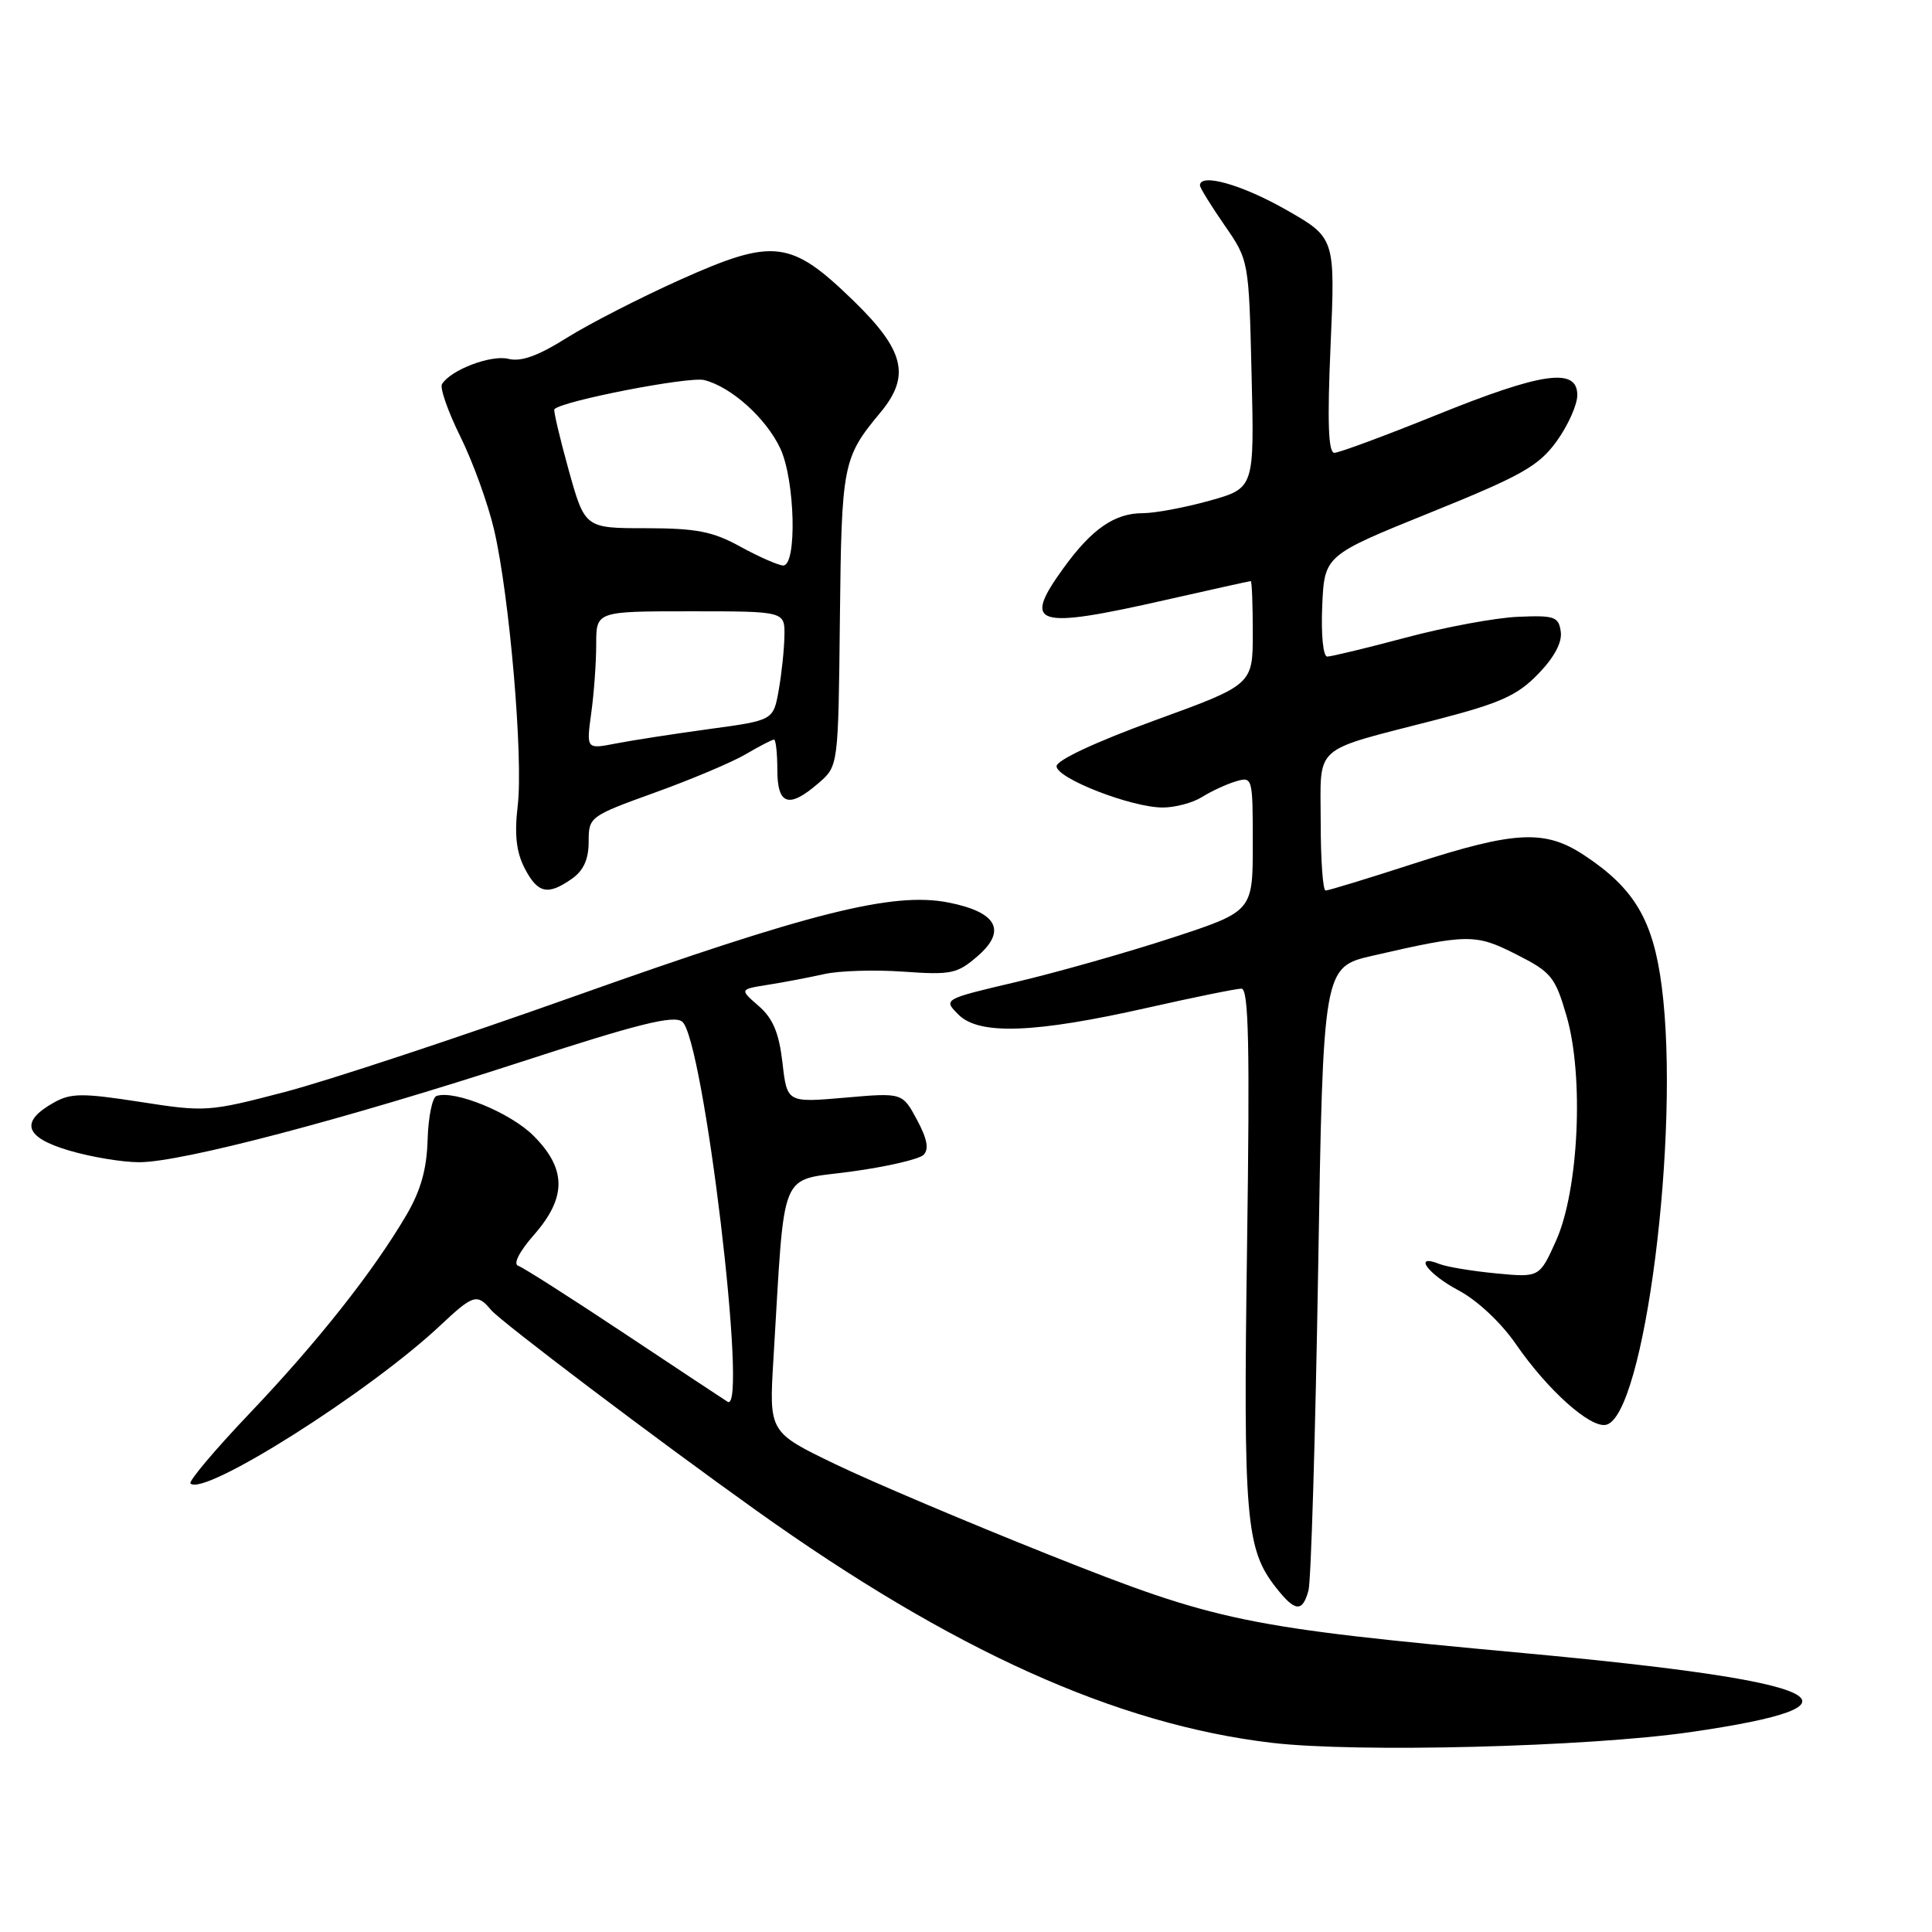 <?xml version="1.0" encoding="UTF-8" standalone="no"?>
<!DOCTYPE svg PUBLIC "-//W3C//DTD SVG 1.1//EN" "http://www.w3.org/Graphics/SVG/1.1/DTD/svg11.dtd" >
<svg xmlns="http://www.w3.org/2000/svg" xmlns:xlink="http://www.w3.org/1999/xlink" version="1.1" viewBox="0 0 256 256">
 <g >
 <path fill="currentColor"
d=" M 223.94 229.52 C 249.12 225.88 242.67 222.81 201.98 219.05 C 164.81 215.62 161.32 214.90 139.04 206.03 C 128.29 201.75 115.54 196.35 110.70 194.02 C 101.90 189.78 101.90 189.78 102.48 180.14 C 104.05 154.21 103.08 156.57 112.72 155.25 C 117.45 154.61 121.79 153.61 122.38 153.02 C 123.12 152.28 122.86 150.90 121.50 148.37 C 119.57 144.78 119.57 144.78 111.93 145.45 C 104.29 146.11 104.29 146.11 103.68 140.81 C 103.22 136.85 102.42 134.94 100.53 133.30 C 97.99 131.09 97.99 131.09 101.75 130.49 C 103.81 130.17 107.15 129.53 109.17 129.08 C 111.18 128.62 115.93 128.48 119.72 128.75 C 126.04 129.20 126.85 129.03 129.55 126.68 C 133.44 123.31 132.10 120.85 125.68 119.59 C 118.36 118.14 107.37 120.90 76.24 131.97 C 60.74 137.48 43.42 143.21 37.75 144.69 C 27.70 147.32 27.22 147.36 18.59 146.01 C 10.90 144.82 9.39 144.83 7.13 146.10 C 2.60 148.64 3.24 150.70 9.12 152.44 C 12.00 153.30 16.20 154.00 18.45 154.00 C 24.06 154.00 45.62 148.33 69.22 140.65 C 84.54 135.66 89.26 134.49 90.39 135.37 C 93.22 137.57 99.19 187.49 96.41 185.74 C 95.91 185.43 89.72 181.33 82.66 176.64 C 75.60 171.95 69.30 167.93 68.66 167.72 C 67.97 167.49 68.82 165.83 70.75 163.63 C 75.10 158.67 75.09 154.89 70.69 150.49 C 67.64 147.44 60.26 144.41 57.84 145.22 C 57.28 145.41 56.75 148.02 56.66 151.03 C 56.55 154.95 55.74 157.79 53.82 161.05 C 49.44 168.51 42.09 177.80 33.14 187.21 C 28.51 192.07 24.95 196.29 25.24 196.57 C 27.01 198.34 48.95 184.46 58.35 175.62 C 62.70 171.53 63.23 171.37 65.06 173.57 C 66.33 175.10 86.77 190.56 100.20 200.14 C 126.22 218.71 147.91 228.49 168.50 230.93 C 179.75 232.26 210.35 231.48 223.94 229.52 Z  M 173.38 210.75 C 173.72 209.51 174.29 190.42 174.66 168.32 C 175.32 128.14 175.32 128.14 181.91 126.63 C 194.52 123.73 195.52 123.72 200.93 126.47 C 205.56 128.81 206.07 129.44 207.58 134.64 C 209.90 142.61 209.19 157.71 206.19 164.39 C 203.99 169.28 203.99 169.28 198.24 168.73 C 195.09 168.43 191.71 167.87 190.75 167.49 C 187.18 166.06 189.15 168.80 193.26 170.98 C 195.76 172.31 198.91 175.26 200.89 178.14 C 205.06 184.18 210.67 189.21 212.78 188.80 C 217.87 187.82 222.69 150.02 220.19 130.72 C 219.06 121.94 216.58 117.73 209.94 113.34 C 204.73 109.89 200.80 110.08 187.34 114.43 C 181.27 116.40 176.02 118.00 175.65 118.00 C 175.29 118.00 175.00 113.94 175.00 108.98 C 175.00 98.47 173.64 99.68 190.31 95.37 C 198.81 93.17 201.05 92.16 203.81 89.31 C 205.95 87.11 207.01 85.11 206.81 83.70 C 206.53 81.71 205.98 81.52 201.14 81.73 C 198.19 81.85 191.51 83.09 186.30 84.48 C 181.09 85.87 176.39 87.00 175.87 87.00 C 175.32 87.00 175.04 84.10 175.20 80.30 C 175.50 73.59 175.50 73.59 189.50 67.93 C 201.63 63.03 203.87 61.76 206.25 58.49 C 207.76 56.40 209.00 53.64 209.00 52.35 C 209.00 48.66 204.38 49.31 190.31 55.00 C 183.50 57.75 177.43 60.00 176.81 60.00 C 176.01 60.00 175.86 55.97 176.31 45.75 C 176.93 31.50 176.93 31.50 170.33 27.75 C 164.52 24.45 159.00 22.90 159.00 24.57 C 159.00 24.88 160.46 27.25 162.24 29.82 C 165.48 34.50 165.48 34.50 165.84 49.59 C 166.21 64.68 166.21 64.68 160.29 66.34 C 157.03 67.25 153.04 68.00 151.41 68.00 C 147.69 68.00 144.67 70.09 140.93 75.26 C 135.39 82.90 137.10 83.43 154.48 79.49 C 160.52 78.12 165.58 77.00 165.73 77.00 C 165.88 77.00 166.00 80.09 166.00 83.86 C 166.00 90.73 166.00 90.73 153.00 95.46 C 145.23 98.29 140.00 100.73 140.00 101.53 C 140.00 103.14 149.92 107.00 154.07 107.00 C 155.72 107.00 158.07 106.37 159.29 105.60 C 160.50 104.84 162.51 103.91 163.75 103.54 C 165.97 102.88 166.00 103.00 166.00 111.81 C 166.00 120.76 166.00 120.76 155.25 124.28 C 149.34 126.21 140.10 128.83 134.73 130.10 C 124.96 132.40 124.96 132.40 127.01 134.45 C 129.74 137.18 137.11 136.91 152.06 133.53 C 158.23 132.14 163.82 131.00 164.50 131.00 C 165.46 131.00 165.62 138.53 165.24 165.25 C 164.73 201.25 165.07 205.28 169.08 210.37 C 171.61 213.59 172.58 213.67 173.38 210.75 Z  M 75.78 116.44 C 77.32 115.36 78.00 113.86 78.00 111.54 C 78.00 108.24 78.12 108.15 86.75 105.03 C 91.56 103.30 96.99 101.01 98.81 99.94 C 100.63 98.87 102.31 98.00 102.56 98.00 C 102.80 98.00 103.00 99.80 103.00 102.00 C 103.00 106.69 104.53 107.18 108.48 103.75 C 111.08 101.50 111.08 101.50 111.29 82.00 C 111.51 61.48 111.67 60.66 116.65 54.67 C 120.68 49.83 119.87 46.44 113.10 39.86 C 104.79 31.78 102.53 31.51 90.14 37.06 C 84.84 39.44 78.08 42.90 75.11 44.76 C 71.30 47.16 69.04 47.97 67.36 47.55 C 65.07 46.98 59.73 49.01 58.57 50.89 C 58.26 51.39 59.35 54.52 61.00 57.85 C 62.65 61.18 64.67 66.75 65.48 70.24 C 67.52 79.06 69.35 100.40 68.60 106.76 C 68.15 110.57 68.41 112.89 69.51 115.03 C 71.25 118.39 72.58 118.69 75.78 116.44 Z  M 78.34 94.50 C 78.71 91.87 79.00 87.76 79.00 85.36 C 79.00 81.00 79.00 81.00 91.50 81.00 C 104.00 81.00 104.00 81.00 103.94 84.25 C 103.91 86.04 103.57 89.29 103.18 91.47 C 102.47 95.45 102.47 95.45 93.99 96.60 C 89.32 97.24 83.74 98.10 81.59 98.52 C 77.69 99.28 77.69 99.28 78.34 94.50 Z  M 98.09 72.43 C 94.45 70.42 92.27 70.00 85.59 69.99 C 77.50 69.99 77.50 69.99 75.34 62.24 C 74.16 57.98 73.31 54.37 73.46 54.22 C 74.53 53.11 91.29 49.86 93.31 50.36 C 96.89 51.26 101.48 55.38 103.38 59.39 C 105.36 63.57 105.64 75.04 103.75 74.93 C 103.06 74.88 100.52 73.76 98.09 72.43 Z "/>
</g>
</svg>